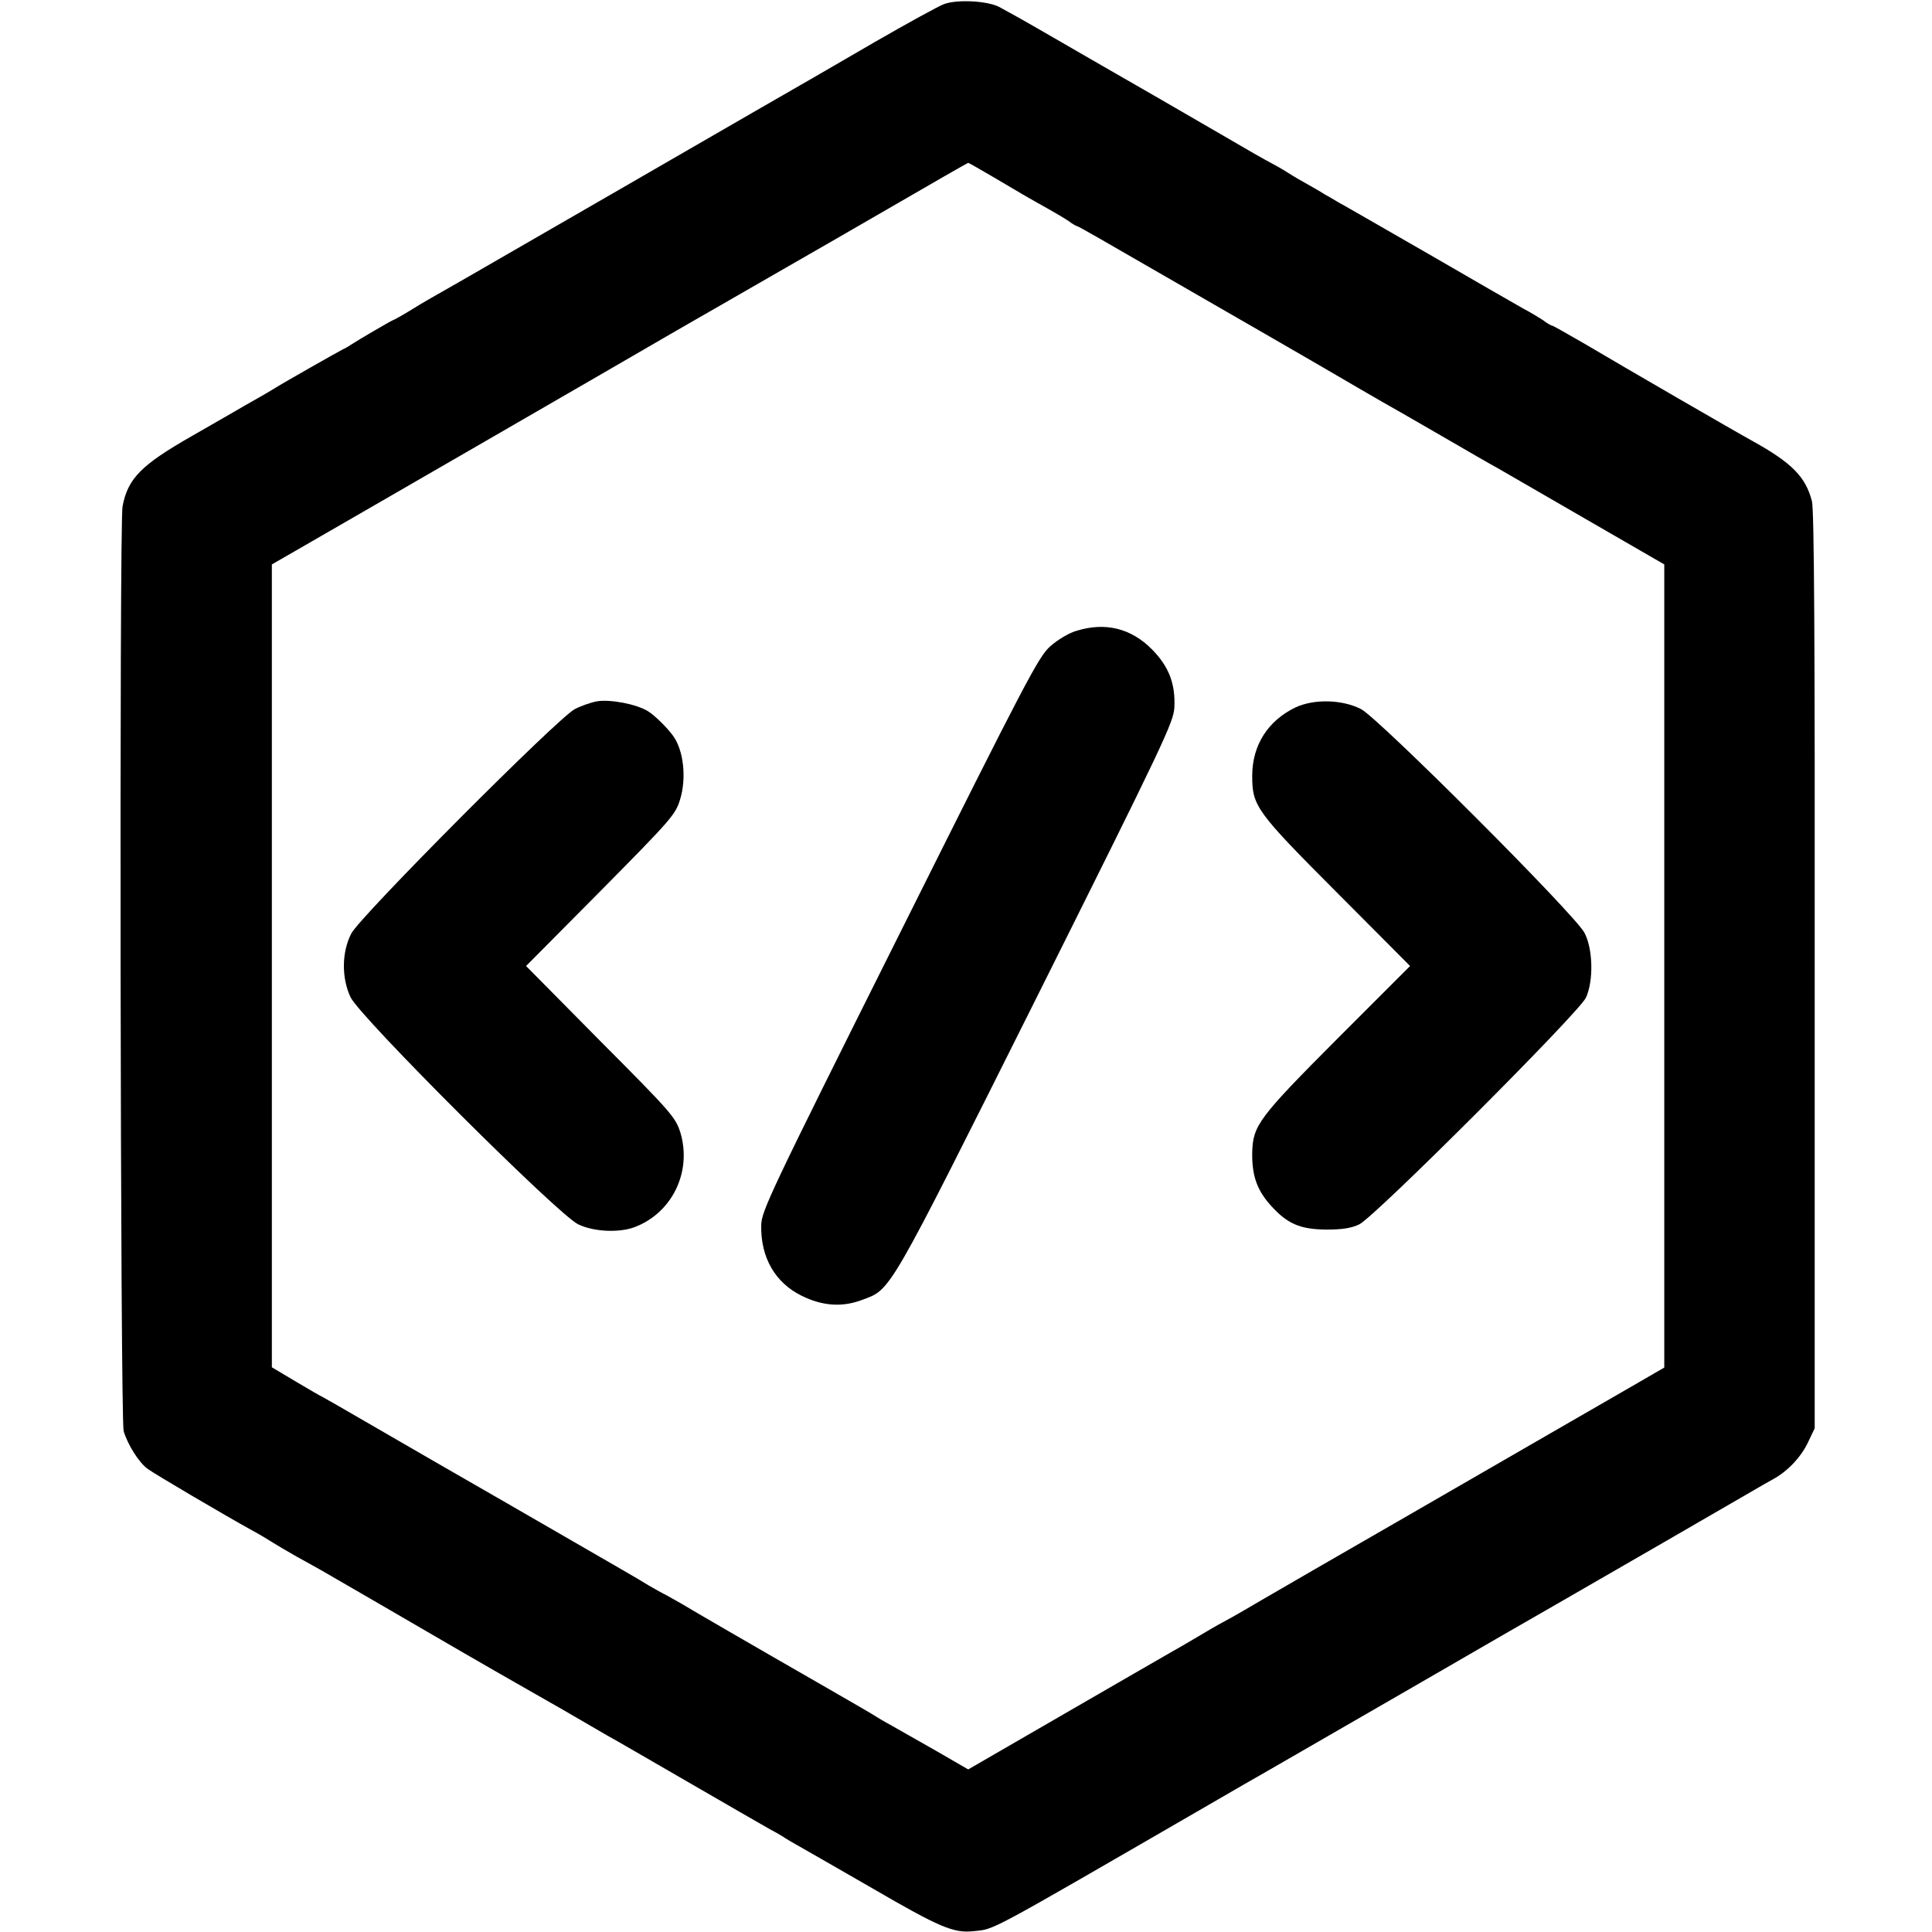 <?xml version="1.0" standalone="no"?>
<!DOCTYPE svg PUBLIC "-//W3C//DTD SVG 20010904//EN"
 "http://www.w3.org/TR/2001/REC-SVG-20010904/DTD/svg10.dtd">
<svg version="1.0" xmlns="http://www.w3.org/2000/svg"
 width="700pt" height="700pt" viewBox="0 0 700 700"
 preserveAspectRatio="xMidYMid meet">
<g transform="translate(0,700) scale(0.1,-0.1)"
fill="#000000" stroke="none">
<path d="M3420 6985 c-19 -7 -132 -69 -250 -137 -118 -69 -321 -186 -450 -260
-358 -207 -665 -384 -880 -508 -107 -62 -215 -124 -240 -138 -25 -14 -74 -42
-109 -64 -34 -21 -65 -38 -67 -38 -3 0 -122 -69 -154 -90 -8 -6 -22 -13 -30
-17 -16 -8 -226 -127 -250 -143 -8 -5 -35 -21 -60 -35 -25 -14 -58 -33 -75
-43 -16 -9 -88 -51 -160 -92 -184 -105 -232 -154 -251 -255 -12 -67 -8 -3304
4 -3350 14 -48 55 -114 87 -137 24 -18 279 -168 375 -221 30 -16 66 -38 80
-47 14 -9 52 -31 85 -50 33 -18 74 -41 90 -50 54 -31 347 -201 505 -293 85
-49 175 -101 200 -115 25 -14 101 -58 170 -97 69 -40 141 -82 160 -93 19 -10
150 -86 290 -167 140 -81 275 -159 300 -173 25 -13 50 -28 55 -32 6 -4 30 -18
55 -32 25 -14 143 -82 263 -151 241 -140 292 -162 365 -154 77 8 41 -11 807
432 121 70 238 138 260 150 22 13 256 148 520 300 264 153 495 286 513 296
148 85 688 397 727 420 17 10 48 28 70 40 53 29 103 82 128 138 l22 46 0 1657
c1 1210 -2 1669 -10 1702 -23 89 -73 139 -215 218 -57 31 -468 269 -613 355
-59 34 -110 63 -113 63 -3 0 -18 8 -32 19 -15 10 -48 30 -73 43 -25 14 -178
102 -340 196 -162 93 -309 178 -328 188 -18 11 -41 24 -50 29 -9 6 -34 21 -56
33 -22 12 -58 33 -80 47 -22 14 -47 28 -55 32 -8 4 -37 20 -65 36 -27 16 -183
106 -345 200 -162 93 -351 202 -420 242 -69 40 -141 80 -160 90 -43 22 -152
28 -200 10z m178 -626 c94 -56 132 -78 202 -117 25 -14 57 -33 72 -43 14 -11
29 -19 32 -19 3 0 117 -65 253 -144 137 -79 340 -196 453 -261 113 -65 252
-146 310 -180 58 -34 128 -74 155 -89 28 -16 106 -61 175 -101 69 -40 148 -86
176 -101 28 -16 175 -101 327 -189 l277 -160 0 -1455 0 -1455 -33 -19 c-17
-10 -45 -26 -62 -36 -16 -9 -192 -111 -390 -225 -198 -114 -416 -240 -485
-280 -69 -40 -201 -116 -295 -170 -93 -54 -181 -105 -195 -113 -14 -8 -43 -25
-65 -38 -22 -13 -56 -32 -75 -42 -19 -10 -60 -34 -90 -52 -30 -18 -75 -44
-100 -58 -25 -14 -199 -115 -388 -224 l-344 -199 -114 66 c-63 36 -136 77
-162 92 -26 14 -51 29 -57 33 -5 4 -86 51 -180 105 -284 163 -489 282 -525
304 -19 11 -44 25 -55 31 -11 5 -41 22 -67 37 -52 32 -45 27 -493 286 -181
104 -410 236 -508 293 -98 57 -180 104 -181 104 -2 0 -43 24 -92 53 l-89 53 0
1455 0 1454 80 46 c44 25 341 197 660 381 319 184 636 368 705 408 69 40 141
81 160 92 93 54 354 203 620 357 162 94 296 171 298 171 2 0 42 -23 90 -51z"/>
<path d="M3899 4714 c-25 -7 -67 -32 -93 -55 -43 -38 -82 -112 -547 -1043
-473 -946 -500 -1004 -501 -1056 -2 -117 51 -208 147 -255 75 -37 146 -42 218
-15 107 40 88 7 631 1092 465 931 498 1001 501 1055 4 86 -20 148 -81 210 -76
77 -170 100 -275 67z"/>
<path d="M2163 4459 c-22 -4 -59 -17 -80 -28 -60 -30 -777 -750 -810 -813 -35
-67 -36 -161 -3 -231 34 -72 754 -790 825 -823 56 -27 146 -31 202 -11 138 51
211 201 168 344 -18 55 -30 70 -289 330 l-270 273 270 272 c257 260 271 276
288 331 24 78 13 179 -26 232 -22 30 -66 73 -90 88 -42 26 -137 44 -185 36z"/>
<path d="M4694 4437 c-100 -48 -157 -137 -157 -248 0 -110 14 -129 309 -425
l263 -264 -263 -263 c-287 -288 -307 -315 -309 -415 -1 -81 17 -132 64 -186
62 -70 108 -90 204 -91 58 0 91 5 120 19 55 26 795 766 821 821 28 60 26 176
-5 235 -33 65 -747 779 -810 811 -69 35 -170 37 -237 6z"/>
</g>
</svg>
